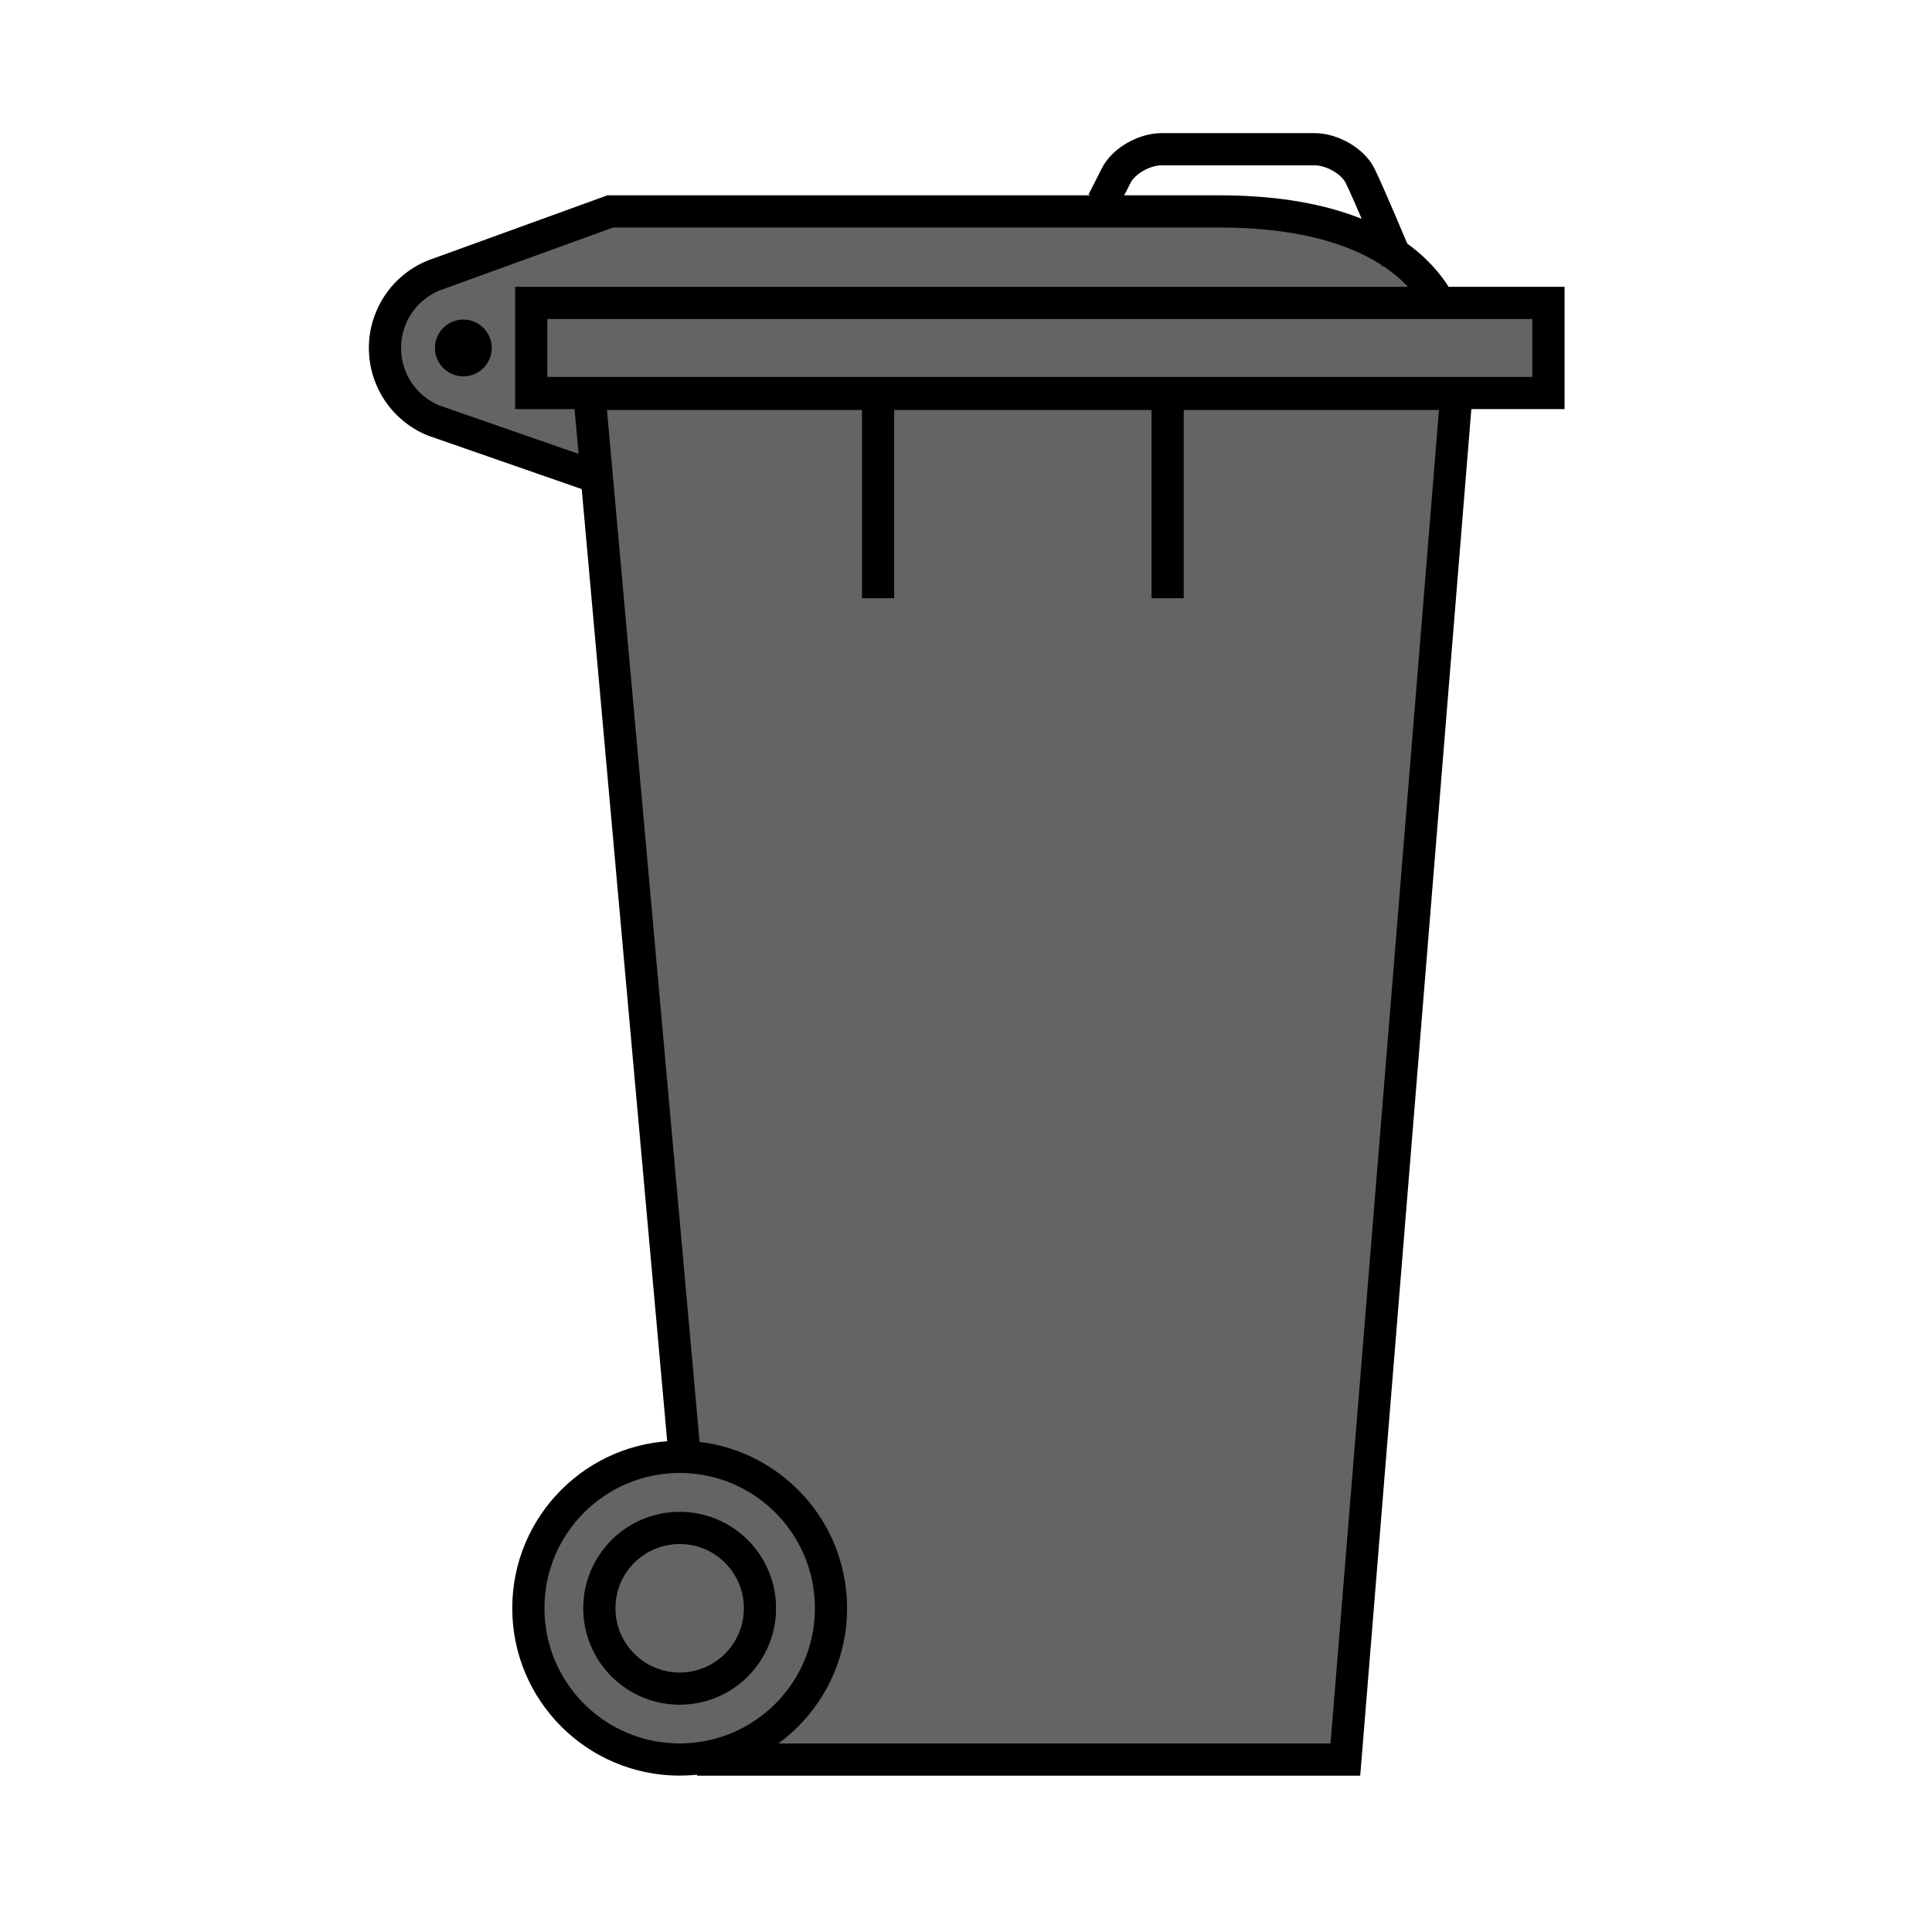 <?xml version="1.0" encoding="iso-8859-1"?>
<!-- Generator: Adobe Illustrator 15.0.0, SVG Export Plug-In . SVG Version: 6.00 Build 0)  -->
<!DOCTYPE svg PUBLIC "-//W3C//DTD SVG 1.1//EN" "http://www.w3.org/Graphics/SVG/1.1/DTD/svg11.dtd">
<svg version="1.1" id="Laag_1" xmlns="http://www.w3.org/2000/svg" xmlns:xlink="http://www.w3.org/1999/xlink" x="0px" y="0px"
	 width="85.04px" height="85.04px" viewBox="0 0 85.04 85.04" style="enable-background:new 0 0 85.04 85.04;" xml:space="preserve"
	>
<path style="fill:#646464;stroke:#000000;stroke-width:1.417;" d="M26.248,21.001l37.547-6.488c0,0-0.701-5.208-10.152-5.208
	c-9.452,0-26.779,0-26.779,0l-7.789,2.826c-0.816,0.338-1.503,0.986-1.867,1.867c-0.365,0.879-0.338,1.824,0,2.641
	c0.337,0.814,0.986,1.502,1.866,1.866L26.248,21.001z"/>
<polygon style="fill:#646464;stroke:#000000;stroke-width:1.417;" points="59.219,77.451 31.336,77.451 25.941,17.337 
	64.107,17.337 "/>
<path style="fill:none;stroke:#000000;stroke-width:1.417;" d="M48.545,8.883c0,0,0.264-0.521,0.587-1.157
	c0.322-0.637,1.224-1.158,2.004-1.158h6.722c0.779,0,1.682,0.521,2.004,1.158c0.322,0.636,1.621,3.725,1.621,3.725"/>
<path style="fill:none;stroke:#000000;stroke-width:1.417;" d="M37.016,17.842"/>
<path style="fill:none;stroke:#000000;stroke-width:1.417;" d="M47.344,17.842"/>
<circle style="fill:#646464;stroke:#000000;stroke-width:1.417;" cx="29.917" cy="70.787" r="6.661"/>
<path style="fill:#646464;stroke:#000000;stroke-width:1.417;" d="M26.381,70.788c0,1.957,1.584,3.539,3.537,3.539
	c1.951,0,3.533-1.582,3.533-3.539c0-1.953-1.582-3.534-3.533-3.534C27.965,67.254,26.381,68.835,26.381,70.788z"/>
<rect x="23.383" y="13.333" style="fill:#646464;stroke:#000000;stroke-width:1.417;" width="44.775" height="3.966"/>
<circle cx="20.395" cy="15.316" r="1.25"/>
<line style="fill:none;stroke:#000000;stroke-width:1.417;" x1="51.394" y1="26.332" x2="51.394" y2="17.922"/>
<line style="fill:none;stroke:#000000;stroke-width:1.417;" x1="38.65" y1="26.332" x2="38.65" y2="17.922"/>
</svg>
